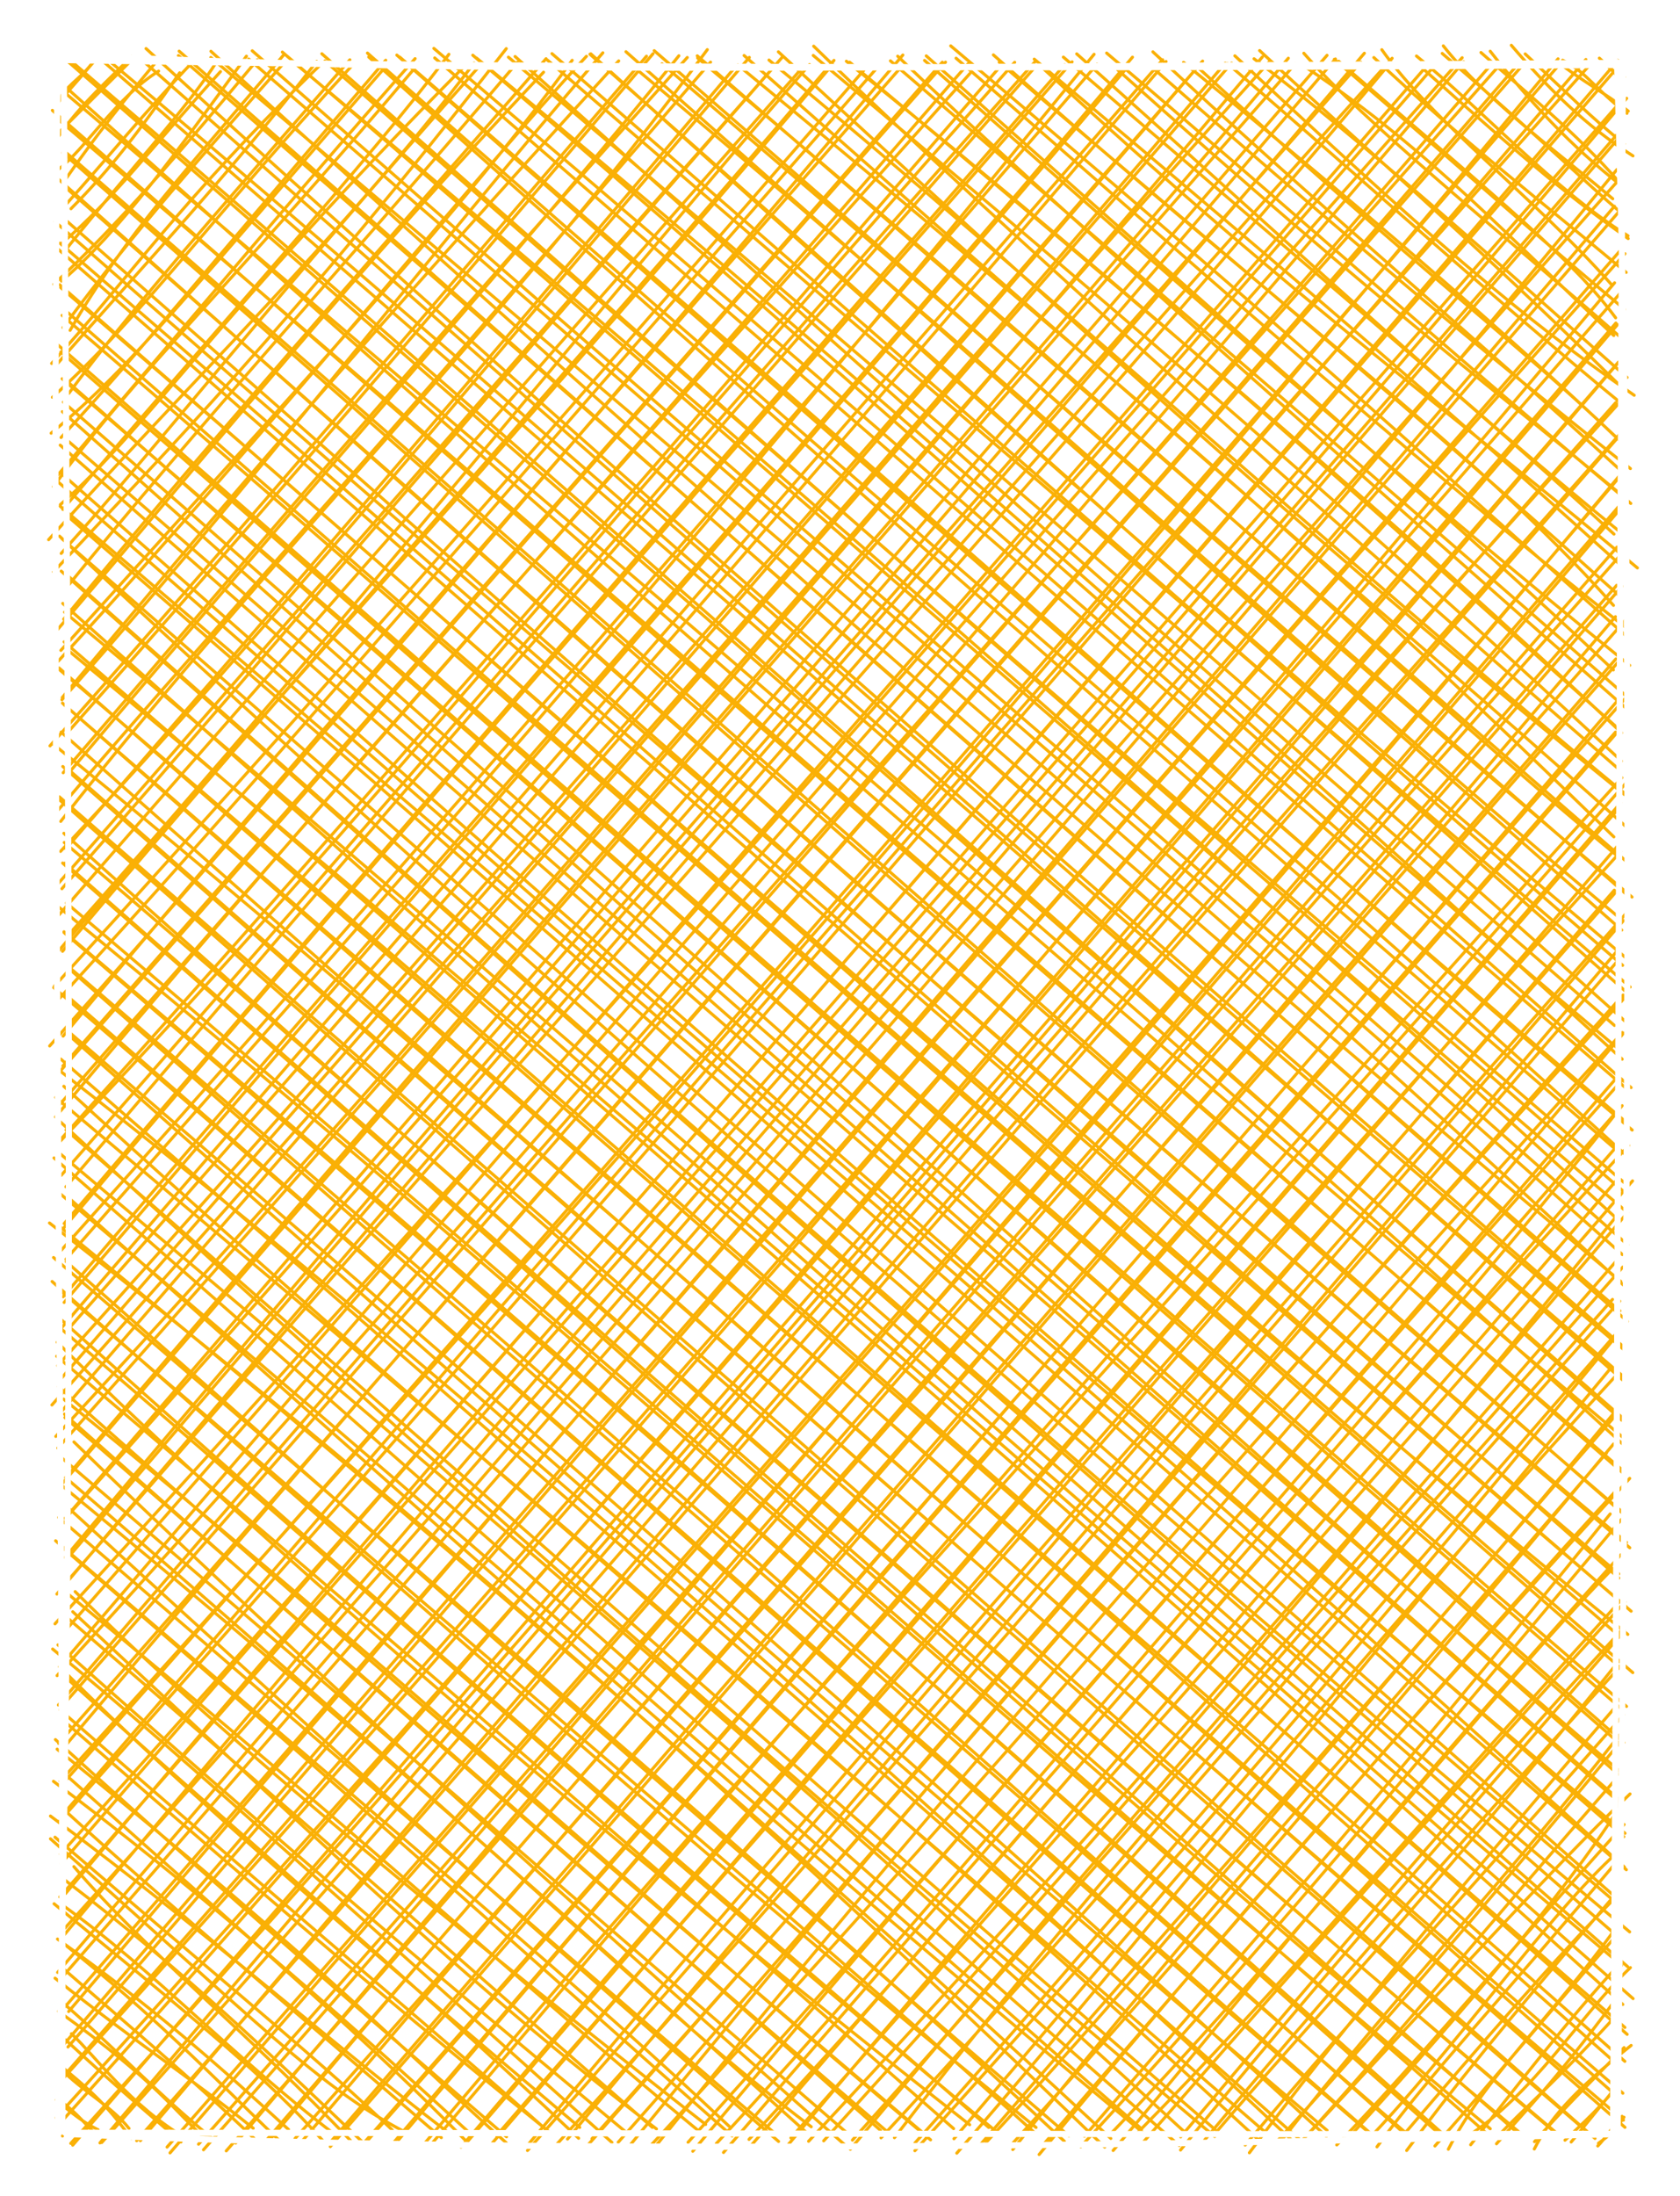 <svg version="1.1" xmlns="http://www.w3.org/2000/svg" viewBox="0 0 274 358" width="548" height="716">
  <!-- svg-source:excalidraw -->
  
  <defs>
    <style>
      @font-face {
        font-family: "Virgil";
        src: url("https://excalidraw.com/Virgil.woff2");
      }
      @font-face {
        font-family: "Cascadia";
        src: url("https://excalidraw.com/Cascadia.woff2");
      }
    </style>
  </defs>
  <rect x="0" y="0" width="274" height="358" fill="#ffffff"></rect><g stroke-linecap="round" transform="translate(10 10) rotate(0 127 169)"><path d="M0 0 C0 0, 0 0, 0 0 M0 0 C0 0, 0 0, 0 0 M-0.45 6.66 C0.36 4.22, 2.96 3.01, 4.92 0.44 M-0.35 6.5 C0.65 5.4, 2.12 3.82, 5.25 0.12 M-0.54 12.37 C2.93 7.17, 8.29 2.48, 11.44 -0.78 M-0.36 11.57 C3.64 7.57, 8.06 3.15, 11.12 0.14 M-0.49 17.62 C3.93 14.29, 8.88 5.96, 15.87 1.59 M0.82 19.05 C3.8 14.79, 7.48 9.66, 15.54 -0.01 M1.58 24.02 C8.12 17.45, 12.94 11.13, 19.3 1.87 M0.92 23.15 C7.38 15.98, 13.59 8.25, 21.75 -0.23 M0.12 29.63 C8.57 22.38, 14.31 14.49, 25.96 1.67 M0.84 30.56 C10.69 18.25, 21.09 6.95, 25.46 -0.14 M0.03 35.83 C9.29 27.98, 19.02 14.6, 30.19 -0.84 M-1.23 36.34 C9.32 26.57, 19.44 14.76, 31.97 -0.25 M1.43 43.85 C10.47 28.18, 20.63 17.55, 36.19 -0.96 M0.28 43.4 C11.86 27.73, 24.07 14.11, 36.12 0.47 M-1.58 49.24 C10.88 35.56, 19.14 22.97, 42.06 0.76 M-0.62 49.26 C13.15 33.56, 28.25 17.44, 41.65 0.01 M-1.45 54.76 C13.27 41.47, 24.03 25.99, 47.42 0.69 M1.22 54.12 C10.95 40.98, 23.29 26.96, 47.06 -0.25 M-1.66 60.61 C11.4 49.92, 21.64 36.83, 53.41 0.27 M-0.04 61.31 C12.82 47.41, 25.16 32.14, 52.91 -0.18 M-1.28 69.33 C11.99 51.03, 27.98 36.3, 58.32 0.3 M-0.58 67.44 C21.44 41.66, 42.45 16.7, 57.7 -0.44 M-0.16 72.26 C13.9 59.91, 25.43 41.39, 65.56 0.99 M0.24 73.03 C24.77 44.11, 50.72 15.63, 63.21 -1.15 M-2.07 77.97 C21.61 51.51, 45.89 28.5, 67.32 0.28 M-0.02 80.21 C17.55 60.66, 34.22 38.94, 68.33 0.62 M-1.28 83.22 C16.59 64.13, 37.26 43.31, 72.57 -2.07 M0.82 85.83 C22.35 59.19, 46.91 32.59, 74.39 0.16 M-1.02 93.1 C24.12 63.73, 48.44 33.62, 78.65 1.77 M0.39 90.92 C22.9 63.41, 48.05 35.12, 79.06 -0.43 M-0.07 96.01 C32.02 60.44, 64.27 25.98, 83.32 -0.17 M-0.52 97.79 C33.94 60.38, 66.81 19.52, 85.64 -0.82 M0.1 104.06 C29.58 70.98, 58.42 33.32, 88.32 -1.39 M0.15 103.71 C25.91 72.76, 50.26 44.42, 90.91 -0.07 M-1.85 111.58 C31.36 74.09, 62.58 37.51, 95.44 -0.84 M0.85 109.6 C26.71 80.44, 52.15 51.17, 96.5 -1.24 M0.31 115.96 C23.65 88.91, 48.44 59.17, 102.09 -0.63 M1.12 116.11 C38.18 72.05, 76.22 29.61, 100.72 -0.91 M-0.1 123.89 C33.87 80.59, 72.46 42.69, 105.36 -1.91 M-0.57 122.11 C21.99 95.59, 44.45 71.53, 105.89 0.13 M0.76 128.33 C32.42 91.98, 63.08 56.5, 109.55 1.35 M-0.13 128.78 C33.88 92.5, 65.27 54.43, 112.21 -0.64 M0.1 134.86 C36.55 93.28, 72.14 51.27, 117.63 -0.73 M-0.75 134.3 C35.49 93.18, 69.37 53.93, 116.42 0.66 M1.33 142.2 C47.09 90.88, 90.11 37.1, 122.03 0.53 M-0.72 139.52 C22.82 112.42, 47.96 83.95, 120.95 0.93 M-0.52 145.1 C28.47 110.66, 61.59 76.18, 125.54 0.81 M0.2 145.06 C39.05 98.83, 79.6 54.36, 126.02 -0.16 M-1.13 150.74 C51.95 92.6, 104.59 31.7, 130.86 1.48 M-0.31 152.74 C29.73 119.91, 57.83 87.09, 133.28 0.78 M-1.9 160.49 C31.76 122.56, 65.63 83.32, 137.25 -1.03 M0.29 158.89 C26.5 127.32, 56.21 93.2, 137.1 0.78 M-0.75 165.24 C52.49 105.03, 105.66 43.66, 144.21 0.13 M0.26 163.75 C36.82 121.99, 73.52 80.56, 143.69 0.14 M-0.95 172.07 C33.53 130.86, 69.85 89.51, 148.19 1.98 M-0.31 170.09 C33.93 130.89, 68.42 92.09, 147.86 0.42 M-0.46 176.31 C40.13 134.25, 75.85 90.06, 155.49 0.16 M-0.11 175.74 C33.34 138.57, 68.98 98.25, 153.37 0.55 M-0.02 181.59 C51.62 122.79, 104.71 60.74, 158.82 0.05 M0.75 183.46 C34.9 143.43, 70.31 101.88, 158.99 0.72 M0.47 189.44 C50.28 131.07, 100.27 73.29, 163.65 0.53 M0.46 190.09 C38.21 145.32, 75.83 101.97, 164.85 0.08 M0.76 195.27 C39.24 151.08, 80.34 106.77, 168.44 -1.15 M-0.46 194.3 C54.14 133.35, 106.14 73.14, 168.91 0.49 M0.46 202.3 C66.26 125.47, 132.43 50.15, 173.93 0.89 M0.29 201.38 C58.99 132.39, 118.78 65.96, 174.7 -0.68 M1.11 206.68 C71.3 127.21, 141.78 45.28, 180.18 0.03 M-0.45 207.01 C37.48 162.7, 76.27 118.59, 179.62 -0.26 M-0.02 214.7 C40.67 167.66, 80.46 123.33, 186.14 -0.04 M-0.59 212.61 C42.43 164.75, 86.56 114.47, 185.93 0.23 M-1.53 219.01 C56.23 153.94, 115.36 87.75, 189.83 0.3 M0.02 220.08 C61.82 148.5, 124.06 77.77, 190.87 0.29 M-0.9 224.14 C65.11 152.88, 127.18 77.36, 197 0.1 M-0.56 226.04 C71.49 144.95, 143.18 61.67, 195.88 -0.71 M1.05 230.48 C78.13 139.87, 155.83 51.81, 200.12 -0.51 M-0.09 232.1 C48.89 175.39, 97.98 118.19, 201.27 0.38 M1.29 236.81 C68.6 161.2, 134 86.22, 207.8 -0.39 M0.61 237.48 C43.38 187.76, 85.32 139.11, 206.43 -0.98 M1.42 243.52 C65.84 167.57, 133.57 91.96, 212.52 -1.32 M0.62 243.87 C53.82 180.3, 107.92 118.02, 211.95 0.14 M-0.14 249.02 C85.68 150.26, 171.88 53.94, 216.74 0.25 M-0.72 249.83 C77.11 158.08, 157.35 65.8, 217.05 -0.5 M-1.03 254.69 C59.64 188.32, 120.02 120.26, 223.48 1.26 M0.46 256.02 C53.73 195.21, 106.35 134.55, 222.79 0.63 M-0.69 263.13 C50.8 206.43, 98.82 152.2, 228.72 0.06 M-0.29 261.69 C68.21 181.73, 137.22 102.16, 228.47 -0.59 M-0.47 267.92 C66.81 189.3, 134.4 113.84, 234.29 0.93 M0.48 267.71 C80.31 176.68, 159.85 85.16, 233.27 0.43 M0.96 274.2 C57.74 206.74, 116.92 140.21, 237.05 1.07 M-0.43 274.18 C51.64 215.3, 101.8 156.79, 238.73 0.16 M-0.19 280.36 C86.64 184.65, 170.45 88.49, 244.11 -0.41 M0.21 280.78 C78.43 192.39, 155.66 103.38, 244.4 0.43 M-0.3 286.89 C61.71 217.17, 122.75 146.24, 248.65 -0.3 M0.06 286.01 C81.02 192.22, 160.95 99.34, 249.11 0.78 M-0.04 293.79 C61.34 222.85, 125.28 150.67, 253.86 -0.15 M-0.14 292.23 C54.77 231.43, 107.85 169.9, 254.3 0.41 M-0.24 299.21 C89.5 196.66, 178.74 96.55, 255.3 6.03 M0.69 298.65 C53.04 236.61, 105.98 176.12, 254.2 6.7 M0.49 305.37 C79.74 210.32, 163.32 116.82, 253.6 12.06 M0.62 304.26 C64.25 233.63, 126.21 161.14, 253.83 12.7 M0.12 312.31 C95.76 202.22, 190.18 95.16, 253.7 17.65 M-0.6 311.51 C69.85 229.2, 140.25 147.5, 254.35 18.94 M1.2 317.88 C93.18 209.7, 183.37 105.79, 253.31 23.62 M0.64 317.08 C86.23 218.47, 172.62 118.82, 253.98 24.57 M1.09 323.66 C82.46 229.88, 163.99 133.23, 255.02 31.35 M0.45 323.2 C70.05 242.2, 141.35 160.55, 254.48 30.58 M-0.59 329.79 C70.53 251.07, 138.73 171.72, 253.33 36.1 M-0.2 329.07 C50.01 271.8, 101.91 213.06, 254.7 37.27 M-0.87 335.21 C78.29 248, 152 162.23, 253.81 42.91 M0.43 335.39 C52.84 277.06, 103.55 217.17, 253.54 42.66 M1.86 339.67 C101.97 223.95, 204.3 106.6, 253.97 49.01 M1.54 339.38 C59.93 274.75, 116.74 210.26, 253.85 49.19 M6.59 339.24 C100.97 233.66, 191.04 126.03, 253.51 55.64 M6.3 339.3 C97.72 231.35, 191.67 124.29, 254.13 55.62 M12.29 338.93 C68.57 275.33, 125.24 208.88, 253.56 61.67 M12.89 338.93 C106.61 228.37, 202.05 119.26, 254.22 60.72 M17.73 340.93 C92.69 253.76, 168.59 170, 254.33 67.3 M17.25 339.98 C104.17 240.89, 191.17 142.03, 254.44 67.38 M23.19 340.42 C90.94 263.51, 156.81 185.11, 253.96 72.61 M22.38 339.51 C111.39 238.93, 199.28 137.75, 254.06 73.18 M26.9 340.6 C91.19 267.53, 151.9 196.04, 254.57 80.16 M28.44 339.32 C88.86 268, 150.42 197.26, 253.73 79.18 M33.65 339.22 C83.52 279.57, 135.76 222.41, 254.55 85.56 M33.27 339.07 C88.45 275.16, 144.28 210.82, 253.67 85.41 M38.11 338.6 C100.32 268.83, 161.69 198.21, 253.47 90.53 M39.06 339.26 C90.9 278.15, 143.94 217.29, 255.12 91.04 M43.87 339.9 C118.42 254.49, 190.23 170.48, 254.33 97.44 M43.7 339.39 C117.84 253.38, 192.32 167.75, 253.55 97.4 M49.46 339.46 C126.37 252.73, 203.07 162.27, 255.01 103.91 M49.13 339.55 C125.98 252.35, 201.8 164.97, 253.69 104.35 M53.91 339.58 C106.07 278.59, 157.34 218.85, 253.48 109.34 M55.01 338.79 C101.62 283.48, 148.84 229.7, 253.86 109.26 M59.31 339.31 C109.21 280.05, 160.87 224.84, 255.36 117.45 M60.42 339.42 C131.52 255.27, 203 173.3, 254.52 116.77 M65.19 339.98 C109.97 287.41, 157.28 233.04, 254.34 120.84 M65.64 339.78 C126.29 269.41, 187.23 198.69, 254.29 121.44 M70.99 338.09 C109.62 293.56, 150.7 247.83, 253.89 127.82 M69.89 339.79 C125.16 275.84, 178.97 211.82, 254.34 128.8 M76.03 340.54 C130.51 279.18, 181.74 217.75, 253.28 135.1 M76.03 339.7 C116.22 291.78, 157.53 245.07, 254.13 134.73 M82.56 338.67 C120.55 293.16, 161.58 245.11, 255.25 138.84 M80.68 339.67 C128.19 287.15, 174.14 233.37, 254.79 140.05 M85.98 339.54 C126.96 293.48, 168.77 244.99, 253.69 145.07 M86.55 338.62 C132.72 287.14, 176.13 236.8, 254.09 146.33 M90.83 339.19 C138.08 285.8, 183.71 231.29, 254.72 152.19 M92.57 339.9 C141.31 280.1, 190.88 223.1, 255.15 152.44 M96.99 339.75 C137.64 289.45, 181.62 238.77, 254.59 158.31 M96.04 339.83 C150.89 280.51, 203.79 219.05, 254.79 158.41 M102.99 340.66 C134.22 303.43, 166.45 265.28, 254.53 166.09 M102.22 339.2 C149.22 287.05, 194.16 234.21, 253.85 165.46 M108 340.86 C166.65 272.66, 223.15 210.06, 254.56 170.23 M106.83 339.41 C140.07 303.57, 170.55 265.79, 253.71 171.14 M112.16 338.73 C150.55 297.8, 185.76 252.61, 255.63 176.72 M112.28 339.99 C149.74 296.27, 188.13 252.72, 253.64 176.9 M118.99 338.48 C162.37 289.44, 207.29 239.08, 256.26 182.49 M118.42 339.75 C156.22 294.66, 194.94 250.74, 253.63 182.41 M121.88 339.03 C170.95 286.59, 217.71 231.87, 254.96 188.22 M124.34 338.96 C159.35 300.36, 194.6 261.1, 253.52 188.38 M128.69 340.33 C161.17 301.45, 197.17 260.47, 253.52 195.65 M129.03 338.84 C154.67 310.36, 181.31 279.79, 254.67 196.54 M135.88 338.45 C157.81 309.77, 183.35 280.22, 252.99 201.81 M133.69 338.47 C169.59 299.79, 202.56 259.74, 254.17 202.09 M139.21 340.57 C181.59 293.77, 218.05 251.27, 253.67 207.69 M139.22 339.32 C167.21 308.09, 194.94 274.67, 253.44 207.57 M146.05 340.97 C169.37 314.12, 192.65 285.15, 252.71 213 M145.59 338.62 C185.72 291.43, 226.08 244, 253.86 213.9 M150.83 339.22 C181.34 306.31, 210.11 270.35, 253.69 220.5 M149.71 339.79 C185.04 298.92, 219.31 261.33, 253.57 219.91 M155.18 340.38 C187.29 300.21, 220.48 263.79, 252.03 226.82 M154.75 339.83 C184.67 306.93, 211.78 275.11, 253.16 225.37 M159.48 341.19 C195.85 297.14, 235.12 253.51, 255.8 230.98 M160.02 339.74 C195.58 298.69, 232.26 256.01, 253.83 232.7 M166.87 338.21 C188.84 312.7, 213.94 284.69, 252.61 236.78 M166.27 339.91 C190.36 313.89, 212.74 287.44, 254.46 237.66 M170.89 338.1 C203.02 304.65, 233.28 265.86, 252.97 245.74 M171.55 340.54 C192.78 315.6, 212.3 290.14, 254.34 243.44 M175.47 337.71 C198.37 314.53, 217.11 291.95, 253.91 251.34 M176.58 339.04 C193.28 319.98, 211.16 299.42, 255.02 251.12 M182.56 338.32 C205.88 310.69, 228.71 283.7, 254.33 255.88 M182.54 340.46 C204.89 312.91, 228.96 285.92, 254.95 255.79 M188.12 337.82 C204.22 318.96, 221.46 301.28, 253.86 260.96 M186.47 338.83 C211.56 308.8, 237.63 279.9, 254.64 261.21 M193.77 340.91 C210.44 318.47, 231.96 293.27, 253.73 267.93 M193.08 339.65 C212.08 317.08, 231.36 296.26, 254.8 269.52 M198.75 339.23 C217.37 315.45, 237.15 294.64, 254.14 272.79 M198.11 339.23 C213.92 321.81, 228.49 305.22, 253.98 274.3 M203.59 337.65 C221.04 318.91, 242.83 294.77, 255.85 282.42 M202.16 339.16 C217.22 322.69, 231.94 304.7, 253.45 280.08 M210.07 338.33 C228.93 317.62, 245.49 298.12, 253.56 285.47 M208.02 339.63 C219.73 327.62, 231.3 313.59, 254.88 287.4 M212.86 339.05 C226.98 324.29, 241.33 303.67, 252.8 292.84 M214.58 339.94 C223.49 327.74, 233.97 316.91, 254.46 292.53 M218.9 338 C231.53 323.2, 243.83 309.06, 252.7 300.09 M219.42 340.54 C227.27 330.03, 233.82 321.8, 254.03 298.12 M226.22 340.33 C232.09 328.79, 242.69 319.2, 253.46 304.4 M224.03 339.8 C234.99 327.36, 244.78 315.53, 253.76 305.34 M228.83 338.55 C240.29 331.36, 247.66 318.48, 255.91 310.73 M229.86 339.6 C237.15 330.35, 245.51 319.48, 254 310.27 M234.07 339.44 C238.3 334.64, 243.65 329.19, 252.87 316.78 M234.05 338.48 C238.36 333.81, 243.61 329.55, 253.97 318.11 M240.24 340.29 C242.57 335.71, 246.14 331.26, 256.03 323.41 M240.27 339.1 C244.62 334.17, 248.7 330.12, 254.88 323.77 M246.25 339.15 C247.58 337.63, 251.35 332.91, 253.26 330.57 M245.24 338.86 C248.09 336.16, 251.75 332.83, 254.07 329.57 M250.7 339.36 C252.57 338.07, 253.79 336.73, 254.86 335.11 M250.59 339.8 C251.72 338.64, 252.37 337.51, 254.55 334.97 M0.19 338.17 C0.19 338.17, 0.19 338.17, 0.19 338.17 M0.19 338.17 C0.19 338.17, 0.19 338.17, 0.19 338.17 M6 337.15 C5.1 336.73, 2.89 335.57, -0.81 332.29 M5.43 337.71 C3.38 335.67, 1.62 333.46, -0.46 332.4 M11.04 336.94 C8.17 333.28, 3.57 330.99, -0.23 327.1 M11.43 338.54 C8.99 335.51, 7.43 332.81, 0.02 326.86 M20.41 338.6 C11.16 333.13, 5.65 325.24, 1.65 321.5 M19.52 339.15 C14.21 334.48, 9.27 330.47, 0.72 322.51 M23.68 338.79 C18.69 334.38, 15.73 329.44, -0.47 317.85 M24.56 338.51 C15.89 331.47, 9.31 324.32, -0.01 316.22 M31.3 336.91 C20.86 328.49, 12.43 323.15, -1.02 312.45 M31.4 338.53 C21.39 328.91, 10.78 319.98, 0.15 310.75 M35.87 339.23 C23.97 327.7, 14.81 318.29, 0.86 307.2 M37.06 337.12 C25.71 326.67, 14.43 316.79, -0.62 306.07 M44.65 337.96 C27.18 324.58, 15.31 311.27, 0.01 300.41 M42.64 338.92 C33.41 328.54, 23.2 320.36, -1.18 300.32 M47.16 338.91 C31.38 322.27, 14.11 308.31, 2.05 294.27 M49.18 339.21 C33.82 324.63, 20.3 311.48, 0.59 296.46 M56.19 337.6 C41.69 329.97, 32.67 320.19, -1.77 289.73 M53.98 337.2 C42.61 326.31, 31.07 316.94, -1.03 289.47 M62.93 337.48 C42.68 321.99, 24.91 305.82, -1.77 286.02 M61.98 338.44 C39.49 319.11, 15.56 298.8, 0.42 284.96 M66.44 339.43 C50.09 322.68, 33.09 308.09, 0.94 279.49 M66.54 337.64 C43.65 316.6, 19.85 296.12, -1.28 280.36 M72.58 339.29 C58.38 326.66, 43.52 310.91, -0.68 275.12 M72.61 338.3 C54.31 322.42, 33.91 305.13, -0.96 273.56 M79.45 337.4 C61.38 322.81, 42.2 306.93, -0.05 270.11 M79.54 337.56 C63.15 322.91, 45.09 308.11, -0.22 268.7 M84.55 336.77 C51.23 308.68, 19.99 282.1, 0.04 261.99 M84.37 338.54 C55.31 311.02, 24.25 284.81, 0.94 263.61 M89.8 339.22 C54.95 308.1, 18.36 274.95, -1.41 258.8 M92.3 337.71 C68.94 318.3, 44.77 298.41, -0.54 258.12 M97.07 337.02 C66.83 314.17, 37.95 286.23, 1.87 252.72 M96.39 336.76 C68.84 312.83, 41.28 288.32, 0.03 252.89 M105.09 336.29 C66.48 306.04, 26.99 274.09, 2.26 249.44 M103.76 337.19 C78.24 316.23, 53.94 293.43, 0.21 249.09 M108.9 336.57 C85.3 314.31, 62 295.12, -0.93 241.15 M109.4 338.16 C76.57 309.28, 43.99 279.83, 0.52 242.54 M116.98 339.06 C84.02 310.65, 54.63 284.64, 1.35 235.97 M116.49 337.84 C92.27 317.23, 67.27 295.46, -0.44 237.35 M122.31 336.67 C96.83 317.34, 74.99 294.57, 0.69 230.84 M121.77 337.82 C83.35 303.15, 46.15 269.92, 0.03 232.1 M127.89 339.71 C78.09 295.94, 28.03 250.42, 2.06 225.04 M128.38 337.88 C90.07 304.88, 51.22 271.28, -0.09 227.5 M133.61 337.26 C100.85 308.2, 68.53 280.02, 0.58 221.06 M134.96 337.69 C102.01 309.3, 70.57 282.71, 0.5 220.51 M141.77 338.8 C95.67 300.33, 50.35 258.48, 0.36 218.05 M140.46 337.59 C97.4 301.1, 54.13 264.53, -0.47 216.03 M148.15 336.34 C89.71 290.54, 32.82 242.01, -0.67 208.79 M145.53 336.97 C105.99 302.31, 67.31 268.64, -0.75 211.07 M151.26 336.78 C114.57 304.62, 74.62 271.95, 0.02 205.14 M152.82 337.72 C96.07 290.93, 41.82 242.01, -0.41 206.28 M158.97 336.78 C123.05 307.72, 87.85 277.85, -1.5 198.89 M158.85 337.74 C127.19 309.11, 94.77 281.99, -0.07 200.45 M163.58 339.02 C129.14 306.86, 93.88 276.5, -1.27 194.98 M164.33 338.15 C122.37 302.1, 80.12 265.93, 0.8 195.65 M170.17 339.98 C111.71 283.46, 51.12 230.41, -1.93 189.35 M171.17 338.57 C116.74 288.13, 61.41 240.51, -0.35 189.85 M176.33 337.56 C125.97 295.92, 77.93 253.72, 1.05 185.11 M176.2 337.03 C126.99 294.02, 78.23 250.94, -0.44 184.37 M182.34 339.73 C120.94 286.05, 59.19 231.52, -1.19 178.75 M183 337.33 C130.81 289.3, 76.34 242.41, -0.29 177.98 M188.11 338.26 C121.17 282.01, 55.29 223.97, -0.62 172.44 M188.17 337.12 C114.25 273.38, 40.08 208.31, 0.77 174.19 M196.46 337.64 C125.42 276.08, 54.34 216.49, 0.41 167.07 M195.05 338.62 C141.28 288.99, 86.52 242.33, -0.93 168.88 M200.63 338.8 C129.57 272.44, 54.84 207.22, -0.48 164.35 M201.82 338.61 C143.96 287.37, 86.92 238.29, -0.1 162.62 M206.33 338.24 C138.99 276.64, 66.71 214.57, 0.83 157.86 M206.44 337.26 C162.66 300.09, 116.82 261.08, 0.96 158.51 M213.84 338.12 C144.26 278.74, 75.87 216.94, -1.24 150.98 M213.59 337.8 C152.77 284.84, 91.93 231.39, 0.5 151.94 M219.89 338.51 C167.17 291.79, 115.27 245.3, 1.22 147.61 M219.29 337.67 C142.78 271.23, 65.96 204.73, 1.06 147.72 M225.89 338.33 C179.52 297.02, 133.94 256.75, 0.44 142 M224.91 337.98 C165.72 285.65, 107.37 232.52, 0.44 141.88 M233.05 336.99 C151.08 268.76, 72.6 197.37, -0.56 137.74 M232.44 337.73 C163.14 276.69, 92.31 214.64, 0.83 137.19 M237.94 337.69 C168.78 279.9, 99.13 217.27, 0.22 130.68 M238.07 338.16 C161.72 271.07, 83.68 203.66, 0.58 130.7 M244.12 338.03 C145.89 254.56, 51.3 170.24, 0.48 127.33 M244.06 337.85 C148.22 256.74, 54.54 174.21, 0.42 125.83 M250.14 338.57 C189.75 285.3, 128.12 231.66, -0.33 119.88 M249.12 337.73 C171.36 270.87, 93.42 202.72, -0.46 120.23 M254.78 335.59 C192.63 282.73, 127.47 226.02, 1.14 115.41 M255.02 336.76 C177.36 268.71, 98.65 201.37, 0.24 114.94 M253.71 331.68 C151.43 241.48, 50.1 152.85, -1.35 111.27 M254.68 331.2 C171.9 259.66, 91.69 190.37, -0.03 109.33 M253.98 326.7 C199.87 278.93, 146 230.67, 0.43 104.84 M255 326 C189.26 267.77, 122.64 211.96, 0.19 104.61 M255.38 321.6 C179.13 254.23, 103 187.22, -0.48 99 M255.01 320.48 C162.66 240.25, 69.79 160.42, -0.37 98.88 M256.35 315.78 C172.64 241.94, 89.38 169, 0.49 95.49 M254.67 316.73 C198.99 266.29, 143.64 218.27, 0.46 94.62 M255.46 310.57 C163.52 230.21, 71.47 148.81, 0.52 89.78 M254.47 310.37 C176.32 244.49, 98.06 175.55, 0.24 88.36 M254.18 305.96 C188.7 248.94, 123.23 192.35, -0.01 83.1 M255.79 304.9 C190.26 250.05, 125.66 193.92, 0.78 83.6 M253.53 300.11 C154.88 215.35, 57.07 131.56, -0.29 77.4 M254.34 299.99 C163.74 220.51, 73.81 141.99, 0.09 77.8 M255.25 294.77 C199.94 247.07, 144.05 198.12, 0.77 73.92 M254.94 294.34 C197.31 242.06, 138.21 190.36, -0.18 72.52 M255.03 288.83 C185.49 230.29, 118.02 172.31, -0.95 68.18 M254.84 289.39 C164.63 211.15, 75.59 133.67, 0.03 67.19 M254.39 283.62 C190.48 228.18, 127.32 170.96, 1.19 61.96 M254.52 284.16 C179.37 218.1, 102.54 152.92, -0.18 62.56 M253.89 279.21 C185.45 218.88, 116.65 156.94, 0.34 55.54 M254.39 278.91 C183.17 217.67, 112.66 157.14, 0.17 57.1 M254.33 274.36 C166.89 197.8, 78.55 118.68, 0.14 51.74 M254.84 274.05 C157.7 188.94, 58.81 102.99, 0.58 51.84 M255.28 268.15 C160.24 186.67, 65.01 103.58, -0.72 46.08 M254.34 268.45 C165.54 191.63, 77.21 114.79, -0.07 47.37 M256.3 262.64 C174.19 191.77, 93.65 121.86, 1.03 40.92 M254.79 262.3 C169.54 188.29, 85.05 114.53, 0.13 41.41 M255.49 256.41 C171.56 188.36, 92.45 116.14, -0.09 36.88 M254.27 256.84 C172.74 186.22, 90.7 115.82, -0.27 36.42 M256.03 252.63 C175.43 183.1, 97.47 113.68, -0.22 29.64 M255.14 251.82 C166.8 176.31, 79.07 100, -0.57 30.57 M254.03 247.23 C169.81 172.59, 82.68 99.69, -1.04 26.12 M254.02 246.54 C202.31 202.69, 151.2 158.1, 0.8 25.95 M255.81 242.29 C171.53 171, 88.61 98.61, -0.48 19.19 M255.27 241.4 C169.98 170.21, 86.95 96.18, 0.33 20.24 M254.97 236.95 C193.06 183.04, 130.29 127.55, 0.36 14.51 M254.31 236.22 C171.24 165.15, 90.15 93.6, 0.2 14.9 M255.09 230.04 C184.05 169.04, 112.62 107.69, -1.46 7.99 M255.1 230.45 C157.7 145.8, 60.95 61.56, -0.4 9.56 M254.83 224.41 C164.77 148.74, 74.87 70.44, 1.13 4.56 M254.79 225.51 C190.86 167.11, 124.49 110.23, 0.23 4.82 M254.52 221.51 C170.06 146.82, 84.69 71.19, 0.43 -1.05 M254.48 220.98 C183.62 159.17, 110.95 95.66, 1 -0.04 M254.7 214.98 C166.24 137.57, 79.88 60.33, 7.67 -0.19 M254.65 214.28 C175.36 146.02, 95.31 76.7, 6.53 -0.25 M254.61 209.37 C159.71 127.45, 63.78 43.68, 13.82 -2.08 M255.17 210.27 C204.34 167.33, 155.32 124.64, 13 -0.35 M254.19 203.67 C199.44 156.17, 147.76 111.47, 19.22 -1.66 M255.44 205.4 C190.63 148.27, 126.58 92.3, 19.1 -0.94 M254.35 198.89 C163.4 122.78, 75.67 45.29, 24.4 -1.64 M254.76 199.46 C207.64 155.55, 158.72 112.8, 24.38 -0.63 M255.46 192.91 C181.37 127.33, 107.73 65.6, 31.14 -1.72 M254.6 194.5 C209.56 154.49, 163.94 114.82, 30.56 -0.38 M255.45 187.66 C172.09 116.56, 87.92 42.82, 36.05 -1.51 M254.15 189.06 C180.22 121.43, 103.22 54.68, 37.75 0.02 M254.95 184.36 C188.43 126.47, 120.7 67.97, 42.49 -1.24 M254.99 182.85 C203.39 138.44, 151.45 94.94, 42.99 -0.07 M255.02 178.14 C197.2 125.32, 135.54 74.04, 49.93 -1.35 M254.24 177.98 C179.98 114.02, 105.49 48.89, 50.14 -0.71 M256.2 174.2 C212.08 136.83, 168.38 96.96, 55.19 -0.7 M255.36 173.05 C202.75 128.37, 152.02 84.15, 54.72 -1.02 M256.02 167.28 C191.4 110.33, 122.81 50.41, 60.76 -2.11 M255.16 167.35 C182.35 104.69, 109.75 41.54, 60.9 -0.55 M254.09 161.09 C188.22 105.66, 121.22 44.98, 67.11 -1 M254.57 162.65 C185.83 99.85, 116.21 39.5, 67.73 -0.53 M253.31 157.15 C213.95 123, 173.45 88.74, 74.01 -0.79 M255.25 156.65 C218.68 123.92, 181.97 91.66, 72.92 -0.68 M255.29 151.74 C212.24 113.81, 169.19 76.04, 80.02 -1.26 M255.87 150.89 C215.9 116.45, 176.42 83.33, 79.29 -0.2 M254.64 147.35 C196.67 97.59, 142.86 48.55, 86.22 -1.16 M255.1 146.07 C210.55 108.51, 167.13 71.62, 86.35 -1.23 M254.1 139.59 C208.75 101.82, 166.26 61.91, 92.95 0.56 M254.5 141.61 C205.38 98.27, 155.22 54.26, 92.09 -1.57 M256.17 136.22 C202.58 91.17, 149.8 44.33, 96.7 -1.74 M255.24 135.76 C219.23 104.27, 183.34 73.18, 97.97 0.4 M253.77 129.51 C222.85 104.07, 190.62 72.6, 103.78 -0.55 M255.34 130.49 C216.39 96.64, 180.34 65.34, 103.72 -0.9 M253.21 126.41 C223.48 97.57, 195.43 70.68, 110.34 0.6 M255.29 124.83 C226.76 99.05, 196.55 74.47, 111.36 -0.95 M254.97 119.32 C207.58 80.17, 159.84 36.49, 115.42 -0.21 M254.93 119.51 C210.07 83.31, 168.77 46.33, 116.95 -1.55 M253.98 115.35 C203.67 71.64, 153.04 27.1, 122.71 -2.47 M254.46 114.06 C208.45 71.16, 159.44 30.01, 122.64 -0.96 M253.4 108.29 C214.44 73.52, 176.57 39.08, 128.04 -0.02 M254.48 109.46 C218.33 75.28, 179.54 42.8, 128.57 0.14 M255.22 105.46 C208.42 64.2, 159.08 21.04, 136.41 -0.84 M255.04 103.3 C225.91 77.72, 194.93 51.35, 135.23 -0.08 M253.13 99.2 C227.13 74.76, 197.25 49.18, 141.07 -0.89 M255.8 98.46 C223.31 72.17, 193.43 46.34, 140.79 -0.15 M255.29 93.74 C228.69 70.12, 202.28 45.66, 145.06 -2.52 M255.09 92.24 C216.55 61.91, 181.18 29.8, 145.93 -0.51 M253.15 88.68 C229.46 62.04, 198.32 40.2, 152.02 -1.05 M254.02 87.02 C216.01 52.85, 175.12 19.38, 152.97 0.14 M257.05 82.57 C230.13 59.91, 200.47 38.43, 159.8 0.85 M254.31 82.1 C230.94 61.04, 205.56 38.88, 158.68 -0.36 M253.23 77.06 C234.74 60.02, 218.63 46.55, 163.43 -0.69 M254.63 77.04 C227.21 54.81, 202.68 31.76, 165.61 -1.22 M254.93 71.07 C236.56 55.7, 215.79 40.3, 172.3 1.39 M255.97 72.06 C225.73 46.82, 198.93 22.7, 170.49 -1.35 M255.91 66.38 C237.5 51.8, 217.96 35.95, 177.61 0.72 M254.47 66.82 C230.14 44.56, 203.38 22.1, 178.03 -1.55 M253.35 61.07 C237.92 46.19, 220.01 32.97, 185.27 0.89 M254.49 62.11 C233.55 42.34, 212.39 24.21, 183.03 0.17 M256.53 54.43 C237.45 41.26, 222.55 28.16, 191.4 -0.9 M254.74 56.02 C233.33 38.48, 212.87 19.76, 190.2 0.37 M253.79 52.45 C231.38 30.29, 209.84 11.7, 195.44 -1.76 M255.37 51.53 C234.71 33.18, 212.45 13.18, 194.53 -0.42 M253.2 44.69 C236.67 29.33, 223.71 14.9, 203.19 1.11 M254.02 44.73 C234.81 27.86, 212.35 9.82, 202.65 -1.32 M253.5 41.8 C246.76 32.64, 235.79 23.63, 208.34 -0.01 M254.98 40.44 C241.33 29.08, 227.54 16.77, 207.62 -0.33 M252.81 36.37 C240.51 22.44, 223.5 9.69, 215.37 -1.9 M255.22 34.4 C241.3 22.75, 228.47 12.93, 214.07 -0.62 M255.52 28.44 C243.4 20.87, 231.83 7.89, 221.02 -0.87 M255.55 28.89 C246.86 22.74, 239.99 17.26, 221.02 0.25 M253.03 22.4 C245.87 16.21, 232.43 6.46, 225.4 -2.52 M254.64 24.9 C248.01 19.26, 242.2 13.37, 225.22 -1.29 M254.65 20.42 C246.2 13.86, 239.42 6.49, 233.05 -1.65 M254.17 19.79 C246.97 11.48, 238.26 4.57, 231.54 -1.44 M256.33 15.41 C248.66 10.52, 242.64 4.57, 236.49 -2.62 M254.91 13.45 C249.63 9.31, 245.56 5.13, 238.75 -1.21 M255.35 8.47 C250.13 4.55, 248.75 1.71, 244.86 -0.18 M255.56 8.11 C251.9 5.23, 247.64 3, 243.88 -0.07 M254.93 2.56 C253.29 2.51, 253.12 1.04, 251.22 -0.02 M254.46 3.04 C253.02 1.57, 251.81 0.36, 250.85 -0.52" stroke="#fab005" stroke-width="0.5" fill="none"></path><path d="M-0.34 -1.07 C64.91 2.07, 125.94 0.98, 255.36 0.25 M-0.07 -0.22 C91.6 1.33, 183.98 1.08, 254.08 0.59 M254.69 0.93 C253.94 123.15, 253.77 248.8, 253.06 339.17 M253.74 0.14 C255.95 74.81, 256.04 151.06, 253.81 338.06 M252.63 337.89 C160.24 340.3, 67.06 340.92, 1.31 337.85 M254.3 337.81 C175.15 338.02, 98.15 337.65, 0.62 337.65 M0.17 336.99 C0.43 224.65, -1.81 113.33, -0.59 -0.92 M-0.66 338.18 C2.04 240.25, 1.34 141.6, 0.39 -0.24" stroke="#ffffff" stroke-width="1" fill="none"></path></g></svg>